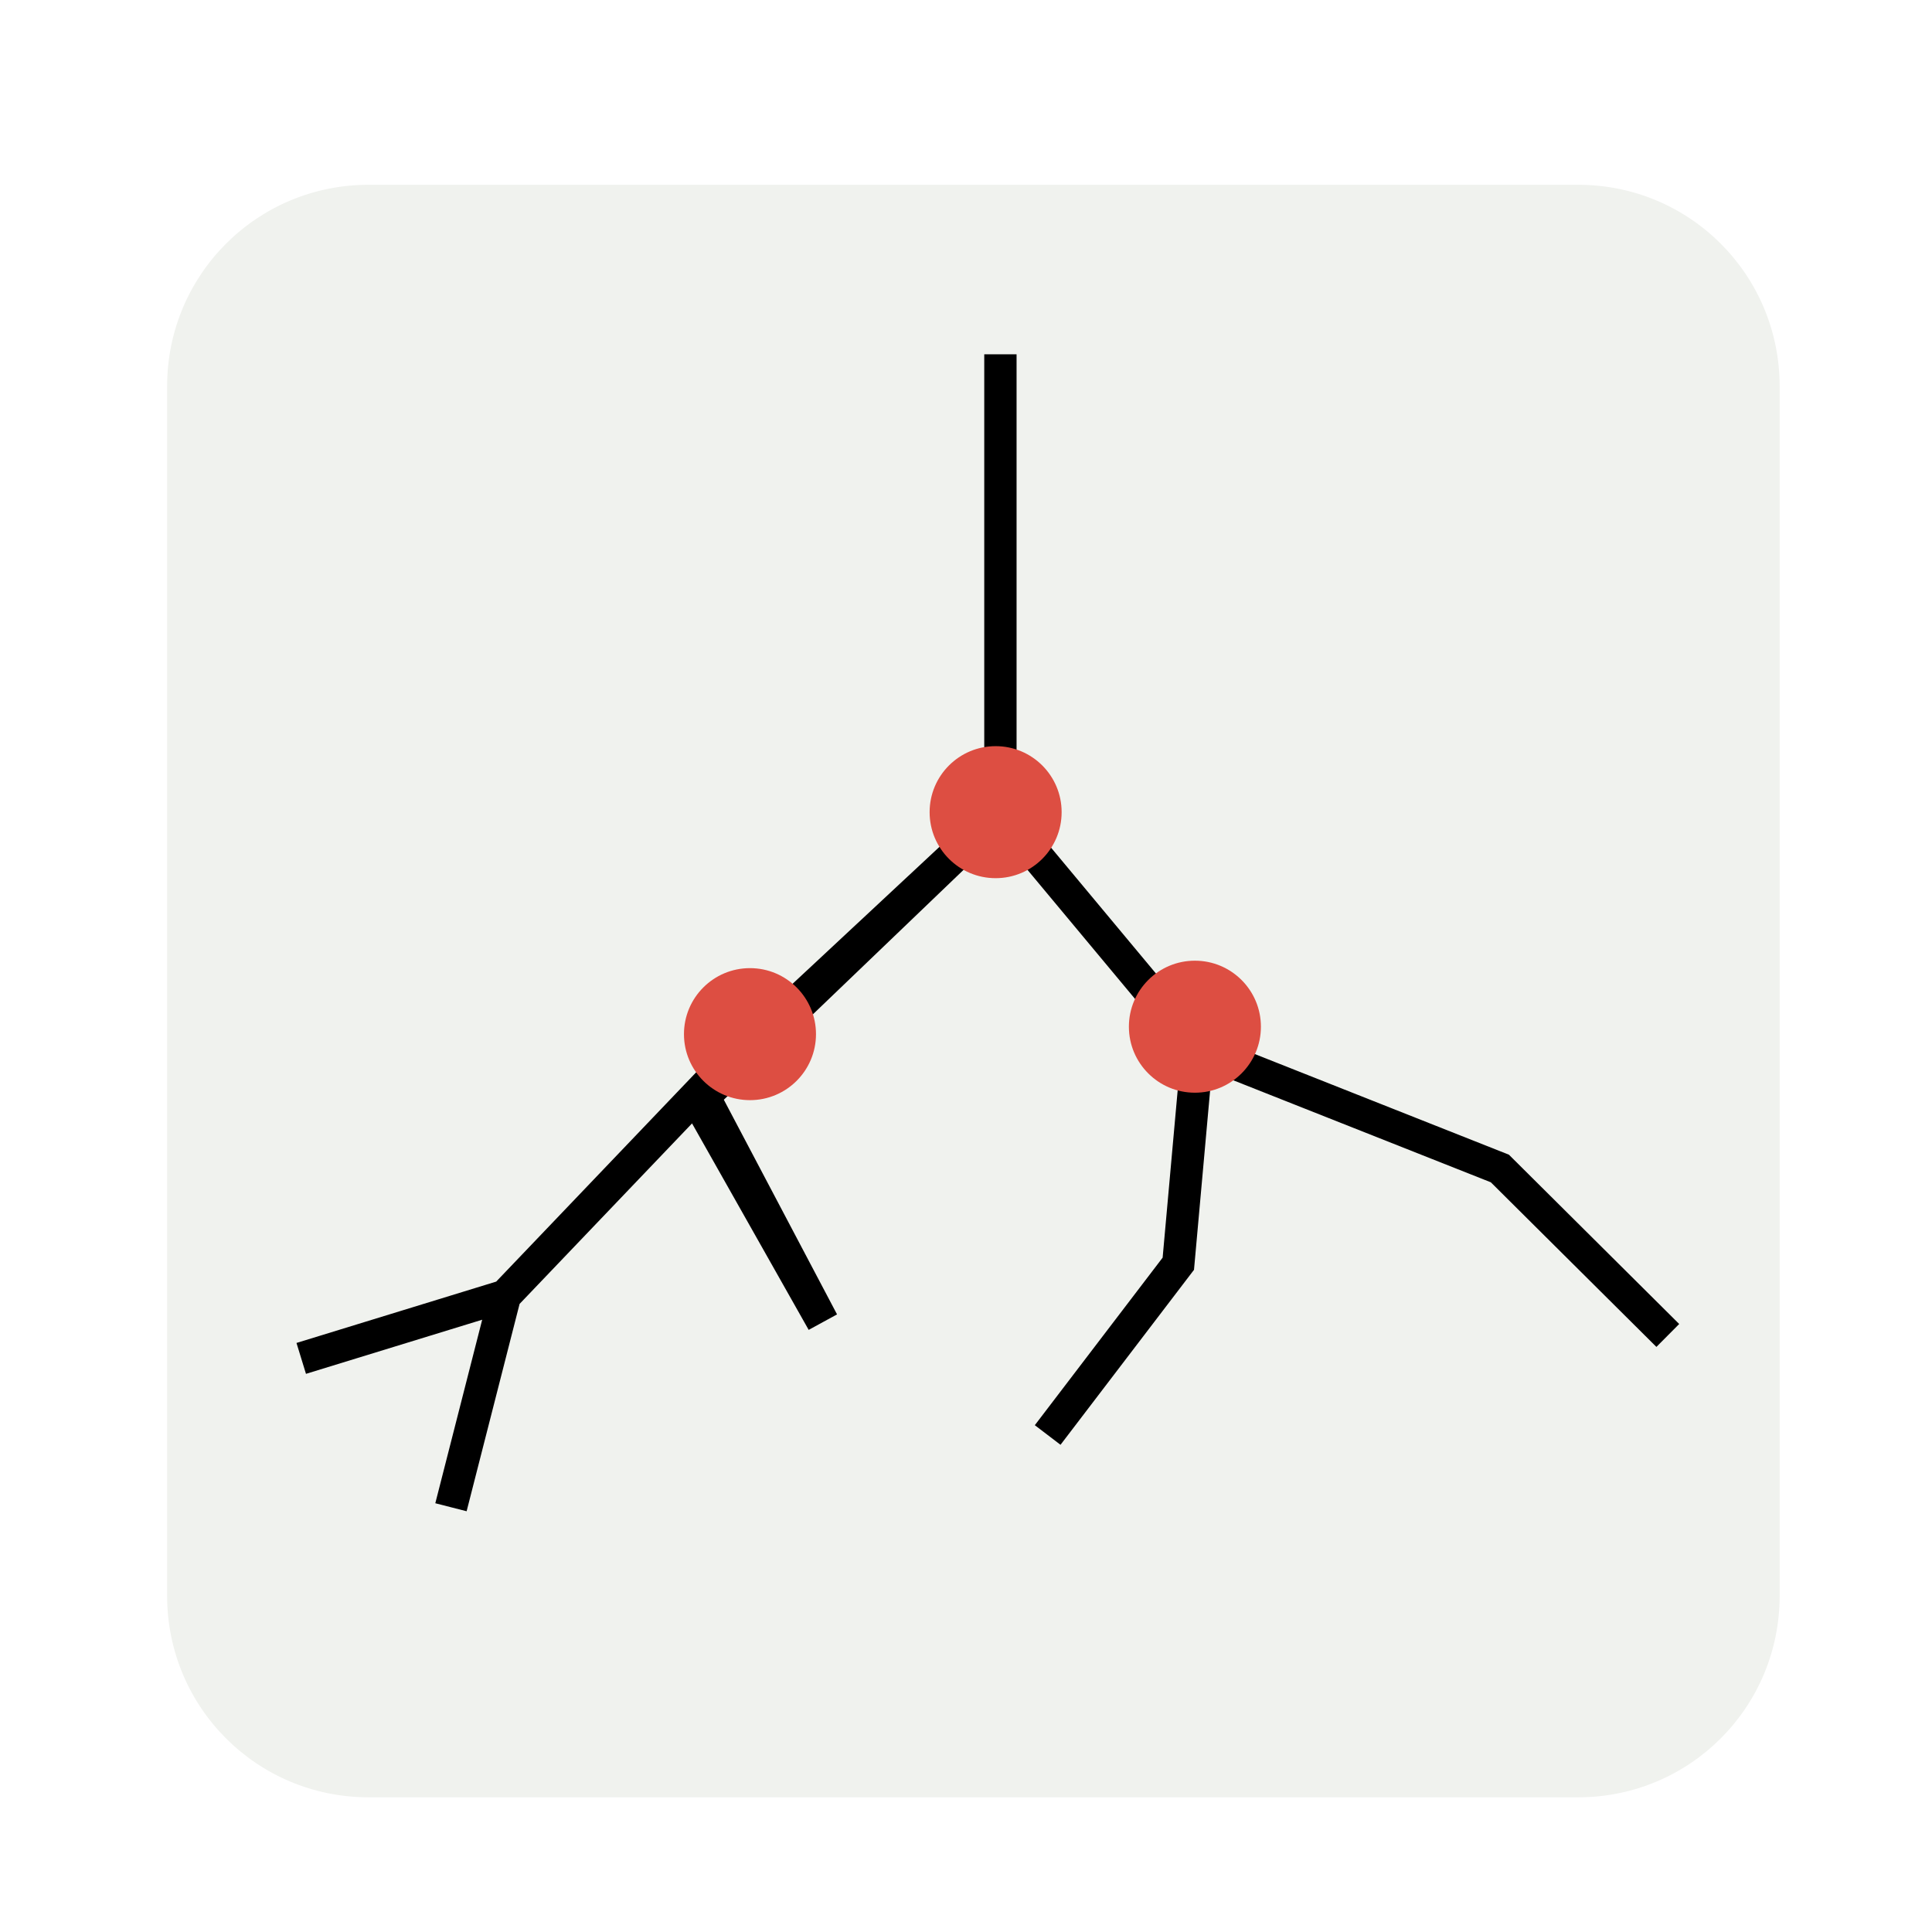 <?xml version="1.0" encoding="UTF-8" standalone="no"?>
<svg
   id="svg8"
   version="1.1"
   viewBox="0 0 48 48"
   height="48mm"
   width="48mm"
   sodipodi:docname="icon.svg"
   inkscape:version="1.3 (0e150ed, 2023-07-21)"
   xmlns:inkscape="http://www.inkscape.org/namespaces/inkscape"
   xmlns:sodipodi="http://sodipodi.sourceforge.net/DTD/sodipodi-0.dtd"
   xmlns="http://www.w3.org/2000/svg"
   xmlns:svg="http://www.w3.org/2000/svg"
   xmlns:rdf="http://www.w3.org/1999/02/22-rdf-syntax-ns#"
   xmlns:cc="http://creativecommons.org/ns#"
   xmlns:dc="http://purl.org/dc/elements/1.1/">
  <sodipodi:namedview
     id="namedview1"
     pagecolor="#ffffff"
     bordercolor="#000000"
     borderopacity="0.25"
     inkscape:showpageshadow="2"
     inkscape:pageopacity="0.0"
     inkscape:pagecheckerboard="0"
     inkscape:deskcolor="#d1d1d1"
     inkscape:document-units="mm"
     inkscape:zoom="2.8893153"
     inkscape:cx="80.814995"
     inkscape:cy="105.90745"
     inkscape:window-width="1512"
     inkscape:window-height="851"
     inkscape:window-x="0"
     inkscape:window-y="38"
     inkscape:window-maximized="1"
     inkscape:current-layer="svg8" />
  <defs
     id="defs14">
    <filter
       id="filter590"
       style="color-interpolation-filters:sRGB"
       x="-0.036"
       y="-0.036"
       width="1.072"
       height="1.077">
      <feFlood
         id="feFlood580"
         result="flood"
         flood-color="rgb(0,0,0)"
         flood-opacity="0.631" />
      <feComposite
         id="feComposite582"
         result="composite1"
         operator="in"
         in2="SourceGraphic"
         in="flood" />
      <feGaussianBlur
         id="feGaussianBlur584"
         result="blur"
         stdDeviation="0.6"
         in="composite1" />
      <feOffset
         id="feOffset586"
         result="offset"
         dy="0.2"
         dx="1.38778e-16" />
      <feComposite
         id="feComposite588"
         result="composite2"
         operator="over"
         in2="offset"
         in="SourceGraphic" />
    </filter>
  </defs>
  <g
     id="layer8"
     transform="translate(-92.308,-243.787)">
    <rect
       y="250.698"
       x="111.125"
       height="35.719"
       width="13.229"
       id="rect5235"
       style="opacity:1;fill:#787878;fill-opacity:1;stroke:none;stroke-width:0.2;stroke-miterlimit:4;stroke-dasharray:none;stroke-opacity:1" />
  </g>
  <g
     style="display:inline;filter:url(#filter590)"
     id="layer6"
     transform="translate(-92.308,-243.787)">
    <path
       transform="scale(0.265)"
       id="rect1030"
       d="M 382.898,936.52 C 372.429,936.52 364,944.949 364,955.418 v 113.385 c 0,10.469 8.429,18.898 18.898,18.898 H 496.283 c 10.469,0 18.898,-8.429 18.898,-18.898 V 955.418 c 0,-10.469 -8.429,-18.898 -18.898,-18.898 z"
       style="opacity:1;fill:#f0f2ee;fill-opacity:1;stroke:none;stroke-width:0.378;stroke-miterlimit:4;stroke-dasharray:none"
       sodipodi:nodetypes="sssssssss" />
  </g>
  <path
     d="M 24.855,8.802 V 20.177 l -7.578,7.065 -4.731,4.952 -5.062,1.555 5.062,-1.555 -1.342,5.253 1.342,-5.253 4.731,-4.952 3.164,5.601 -2.954,-5.601 7.368,-7.065 4.9,5.88 -0.48,5.34 -3.246,4.255 3.246,-4.255 0.48,-5.34 7.509,2.974 4.172,4.148 -4.172,-4.148 -7.509,-2.974 -4.9,-5.88 V 8.802"
     style="fill:none;fill-opacity:1;stroke:#000000;stroke-width:0.803;stroke-linecap:butt;stroke-linejoin:miter;stroke-dasharray:none;stroke-opacity:1"
     id="path11"
     sodipodi:nodetypes="ccccccccccccccccccccccc" />
  <path
     style="display:none;fill:none;stroke:#1ca261;stroke-width:0.731;stroke-dasharray:none;stroke-opacity:1"
     d="m 19.378,22.948 3.738,4.54 5.069,-4.549"
     id="path14"
     sodipodi:nodetypes="ccc" />
  <g
     inkscape:groupmode="layer"
     id="layer1"
     inkscape:label="red_ilnes"
     style="display:none"
     sodipodi:insensitive="true">
    <path
       style="fill:#000000;stroke:#dd4e42;stroke-width:0.731;stroke-dasharray:none;stroke-opacity:1"
       d="m 23.593,19.119 -5.121,4.132 z"
       id="path12"
       sodipodi:nodetypes="ccc" />
    <path
       style="fill:#000000;stroke:#dd4e42;stroke-width:0.731;stroke-dasharray:none;stroke-opacity:1"
       d="m 25.072,19.143 4.335,4.593 z"
       id="path12-7"
       sodipodi:nodetypes="ccc" />
  </g>
  <circle
     transform="scale(1,-1)"
     cy="-25.693"
     cx="18.633"
     id="path1015-0"
     style="display:inline;fill:#dd4e42;fill-opacity:1;stroke:none;stroke-width:0.082"
     r="1.64" />
  <circle
     transform="scale(1,-1)"
     cy="-20.178"
     cx="24.736"
     id="path1015-0-1"
     style="display:inline;fill:#dd4e42;fill-opacity:1;stroke:none;stroke-width:0.082"
     r="1.64" />
  <circle
     transform="scale(1,-1)"
     cy="-25.508"
     cx="29.687"
     id="path1015-0-1-7"
     style="display:inline;fill:#dd4e42;fill-opacity:1;stroke:none;stroke-width:0.082"
     r="1.64" />
</svg>
